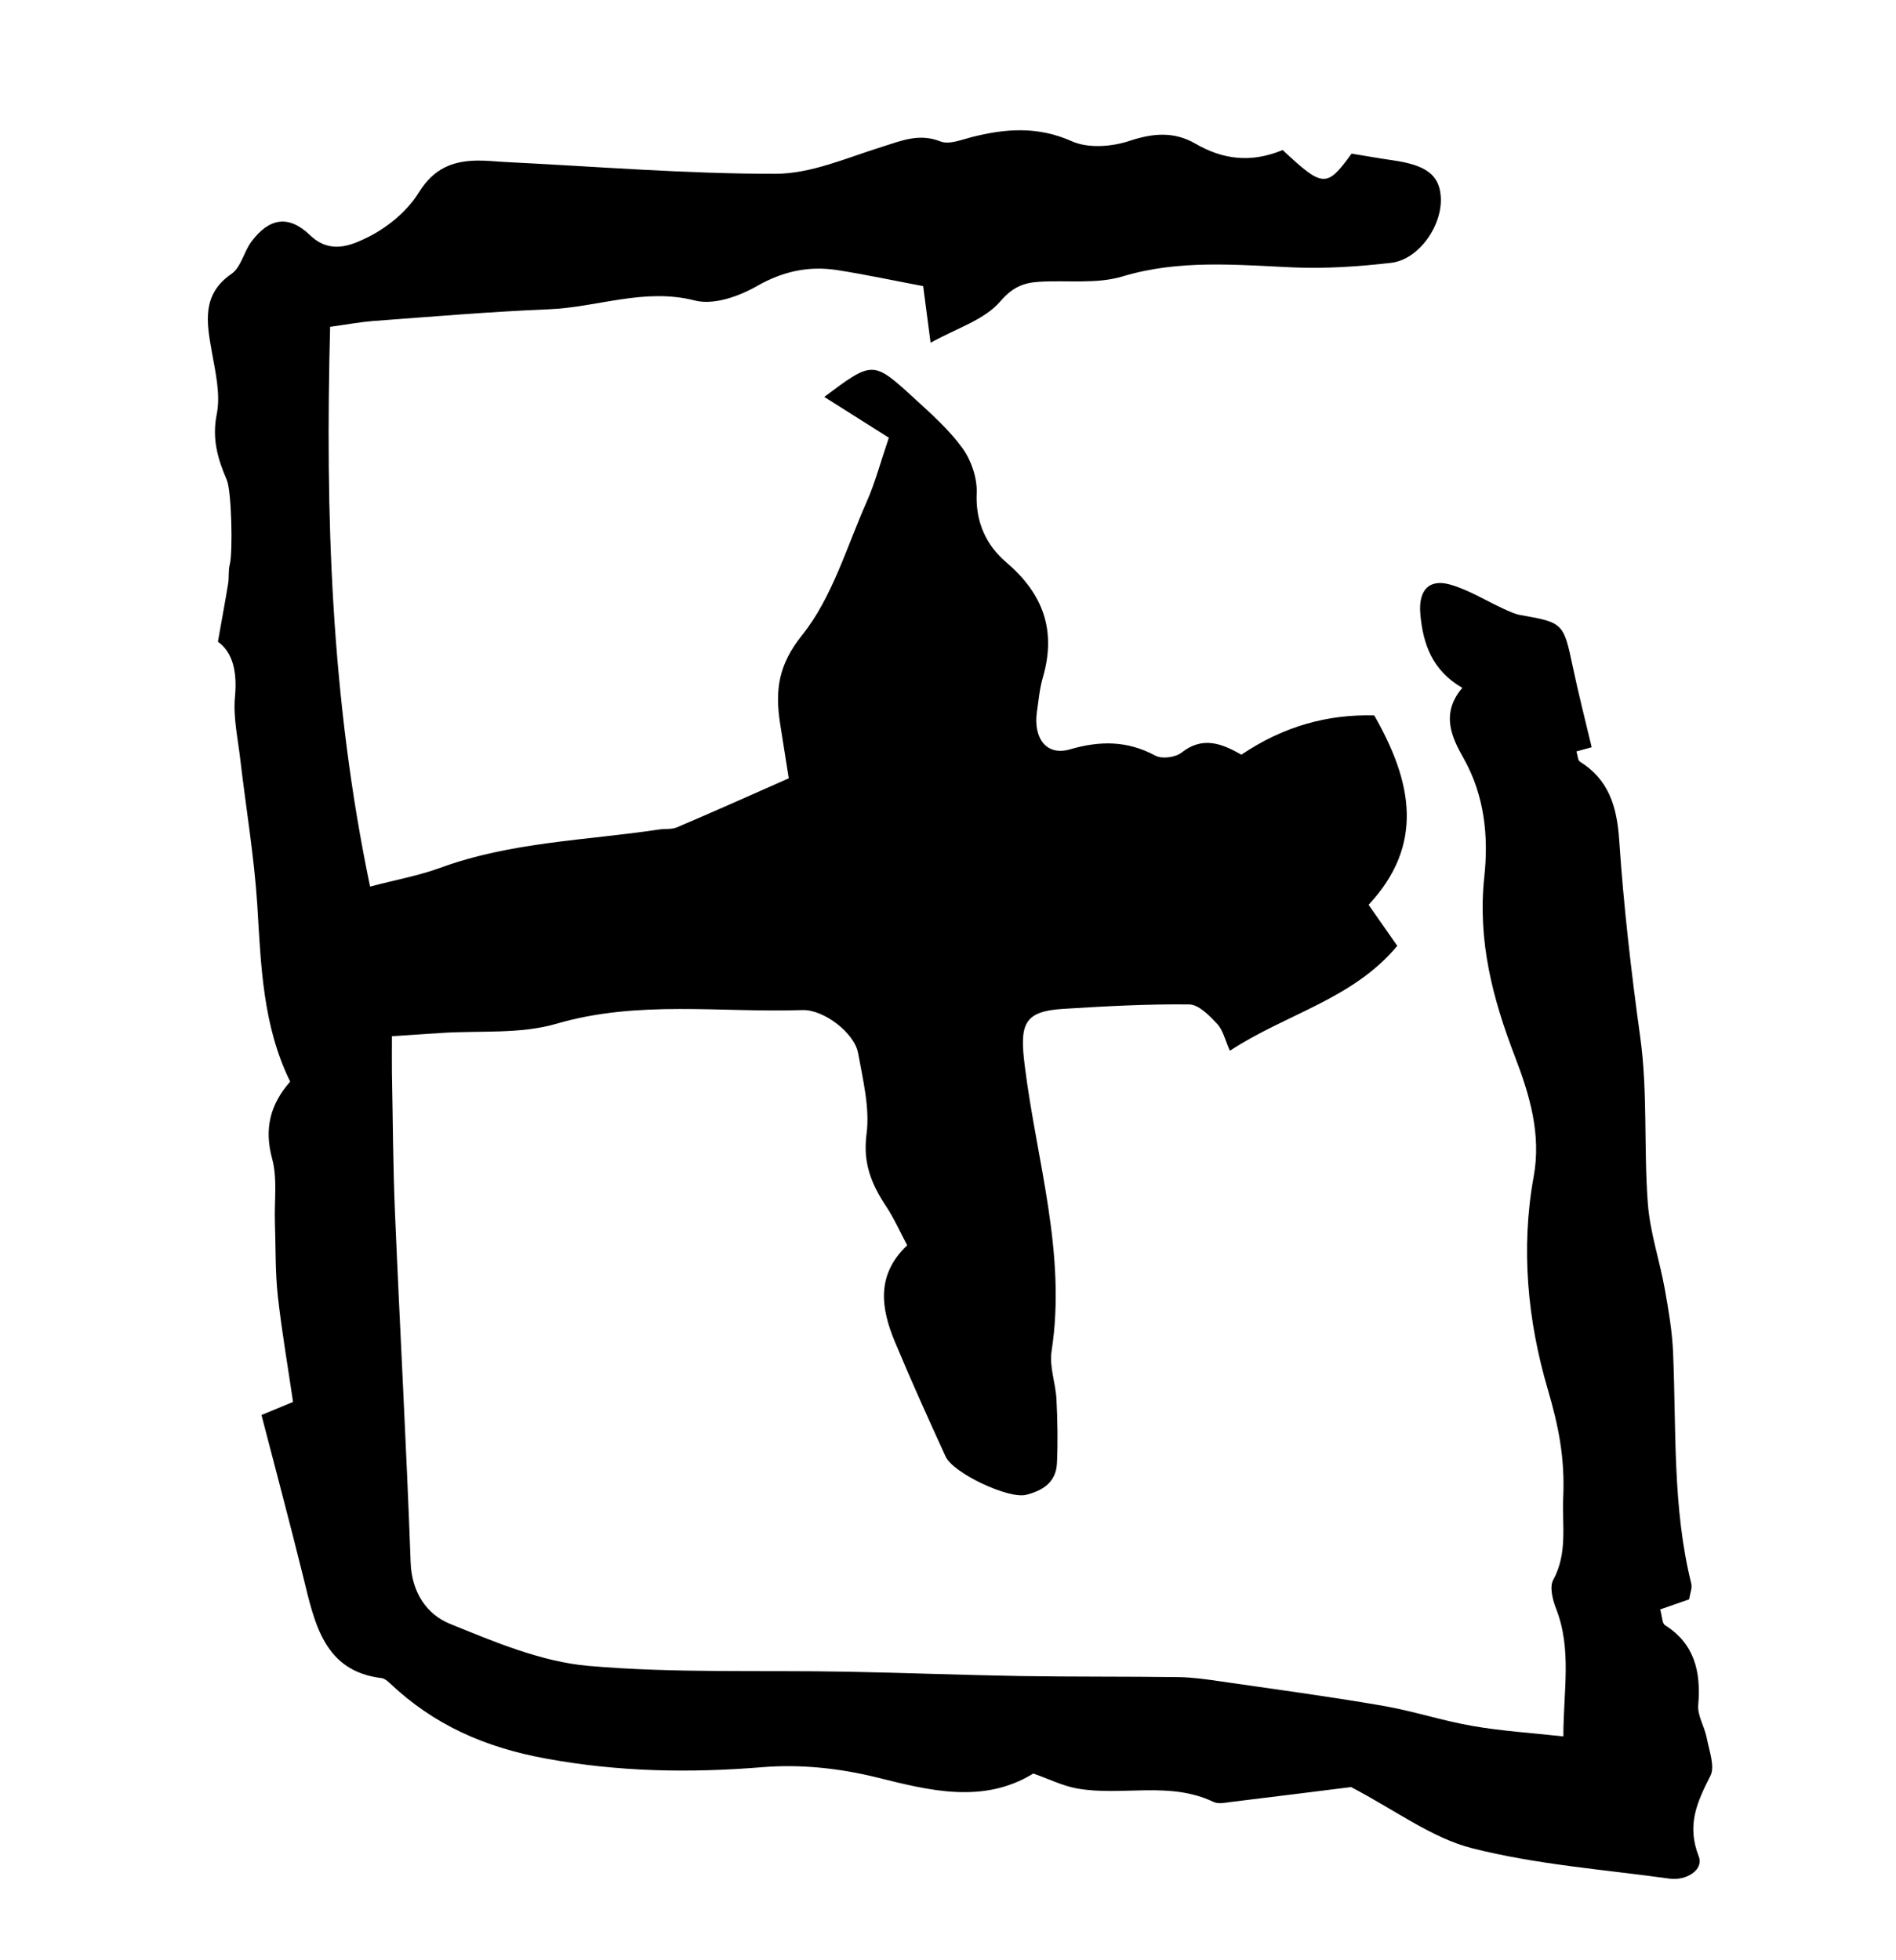 <?xml version="1.0" encoding="utf-8"?>
<!-- Generator: Adobe Illustrator 17.0.0, SVG Export Plug-In . SVG Version: 6.00 Build 0)  -->
<!DOCTYPE svg PUBLIC "-//W3C//DTD SVG 1.1//EN" "http://www.w3.org/Graphics/SVG/1.1/DTD/svg11.dtd">
<svg version="1.1" id="Layer_1" xmlns="http://www.w3.org/2000/svg" xmlns:xlink="http://www.w3.org/1999/xlink" x="0px" y="0px"
	 width="15.8px" height="16.333px" viewBox="0 0 15.8 16.333" enable-background="new 0 0 15.8 16.333" xml:space="preserve">
<path d="M10.689,1.25c0.336,0.315,0.368,0.315,0.574,0.03c0.116,0.019,0.228,0.039,0.339,0.055c0.279,0.039,0.39,0.12,0.404,0.299
	c0.019,0.24-0.18,0.529-0.414,0.556c-0.27,0.031-0.545,0.05-0.816,0.038C10.3,2.207,9.829,2.161,9.355,2.303
	C9.137,2.369,8.891,2.333,8.658,2.348C8.531,2.356,8.439,2.391,8.335,2.512c-0.132,0.154-0.358,0.22-0.58,0.344
	C7.73,2.665,7.713,2.536,7.693,2.384C7.46,2.34,7.221,2.289,6.981,2.251C6.745,2.214,6.528,2.258,6.309,2.383
	C6.157,2.47,5.947,2.544,5.791,2.504C5.37,2.396,4.978,2.561,4.573,2.577c-0.49,0.02-0.979,0.062-1.468,0.098
	C3.004,2.683,2.903,2.702,2.751,2.723C2.71,4.285,2.757,5.822,3.084,7.387C3.301,7.33,3.49,7.296,3.668,7.231
	c0.593-0.217,1.216-0.228,1.828-0.32c0.049-0.007,0.102,0.001,0.146-0.018c0.306-0.13,0.61-0.266,0.931-0.408
	C6.554,6.364,6.527,6.194,6.5,6.023C6.459,5.751,6.485,5.54,6.685,5.291c0.249-0.31,0.371-0.735,0.539-1.114
	c0.069-0.156,0.113-0.324,0.183-0.53c-0.172-0.108-0.353-0.223-0.538-0.34c0.403-0.301,0.405-0.304,0.747,0.009
	c0.143,0.131,0.292,0.263,0.406,0.42c0.072,0.1,0.123,0.25,0.117,0.374C8.128,4.355,8.224,4.547,8.382,4.682
	C8.69,4.944,8.807,5.249,8.689,5.65c-0.026,0.09-0.034,0.187-0.048,0.281C8.61,6.153,8.721,6.3,8.915,6.244
	C9.166,6.171,9.393,6.17,9.628,6.296c0.056,0.03,0.166,0.015,0.218-0.025c0.179-0.142,0.342-0.072,0.499,0.017
	c0.351-0.237,0.72-0.338,1.107-0.327c0.317,0.554,0.421,1.076-0.047,1.578c0.083,0.119,0.149,0.214,0.239,0.342
	c-0.372,0.446-0.922,0.564-1.395,0.874c-0.04-0.089-0.057-0.172-0.105-0.223c-0.066-0.07-0.154-0.162-0.234-0.163
	c-0.35-0.004-0.7,0.015-1.049,0.037C8.527,8.426,8.496,8.537,8.54,8.883c0.098,0.788,0.349,1.562,0.223,2.376
	c-0.02,0.128,0.035,0.268,0.041,0.403c0.009,0.176,0.012,0.352,0.004,0.528c-0.007,0.164-0.123,0.231-0.257,0.265
	c-0.144,0.037-0.607-0.179-0.671-0.319c-0.145-0.317-0.289-0.635-0.423-0.957c-0.115-0.277-0.159-0.555,0.103-0.803
	c-0.061-0.114-0.109-0.224-0.174-0.322C7.265,9.871,7.189,9.696,7.221,9.45C7.25,9.232,7.191,8.998,7.151,8.775
	C7.12,8.605,6.863,8.41,6.687,8.416C6.004,8.439,5.318,8.331,4.637,8.53C4.332,8.619,3.995,8.585,3.672,8.607
	C3.545,8.616,3.417,8.624,3.266,8.634c0,0.121-0.001,0.212,0,0.302c0.008,0.394,0.009,0.788,0.026,1.181
	c0.041,0.967,0.095,1.934,0.13,2.901c0.009,0.257,0.14,0.436,0.328,0.512c0.372,0.151,0.759,0.315,1.15,0.35
	c0.72,0.063,1.447,0.035,2.171,0.049c0.478,0.009,0.955,0.028,1.433,0.036c0.44,0.007,0.88,0.003,1.32,0.009
	c0.115,0.002,0.231,0.018,0.345,0.035c0.449,0.065,0.898,0.125,1.345,0.202c0.255,0.043,0.503,0.126,0.758,0.17
	c0.239,0.042,0.483,0.057,0.756,0.087c0-0.38,0.073-0.726-0.062-1.068c-0.028-0.071-0.054-0.179-0.023-0.235
	c0.123-0.227,0.073-0.455,0.084-0.693c0.014-0.326-0.039-0.59-0.13-0.9c-0.166-0.565-0.226-1.168-0.116-1.771
	c0.063-0.348-0.032-0.673-0.156-0.996c-0.184-0.478-0.313-0.963-0.256-1.498c0.036-0.334,0.004-0.677-0.173-0.99
	c-0.096-0.17-0.194-0.37-0.01-0.586c-0.251-0.144-0.328-0.366-0.35-0.616c-0.017-0.197,0.072-0.295,0.25-0.244
	c0.154,0.044,0.296,0.134,0.445,0.202c0.046,0.021,0.093,0.044,0.141,0.052c0.355,0.062,0.358,0.067,0.435,0.432
	c0.047,0.224,0.104,0.446,0.157,0.669c-0.036,0.01-0.081,0.022-0.127,0.035c0.011,0.037,0.012,0.074,0.027,0.084
	c0.238,0.147,0.31,0.368,0.329,0.651c0.037,0.551,0.1,1.1,0.176,1.648c0.063,0.455,0.028,0.923,0.063,1.384
	c0.018,0.239,0.098,0.473,0.141,0.711c0.031,0.173,0.061,0.348,0.069,0.523c0.028,0.646-0.006,1.298,0.152,1.933
	c0.009,0.036-0.01,0.079-0.018,0.131c-0.078,0.027-0.156,0.054-0.241,0.084c0.017,0.059,0.016,0.116,0.04,0.131
	c0.244,0.154,0.301,0.384,0.277,0.665c-0.008,0.087,0.052,0.179,0.07,0.271c0.02,0.106,0.071,0.24,0.032,0.318
	c-0.11,0.218-0.201,0.408-0.098,0.672c0.045,0.116-0.109,0.205-0.242,0.186c-0.55-0.076-1.108-0.117-1.645-0.253
	c-0.336-0.085-0.639-0.316-1.01-0.51c-0.281,0.035-0.636,0.08-0.992,0.123c-0.051,0.006-0.111,0.021-0.154,0.001
	c-0.368-0.176-0.761-0.046-1.136-0.112c-0.123-0.022-0.24-0.081-0.366-0.125c-0.419,0.259-0.876,0.139-1.299,0.034
	c-0.322-0.08-0.647-0.112-0.954-0.087c-0.611,0.05-1.203,0.04-1.811-0.072c-0.502-0.092-0.929-0.277-1.301-0.63
	c-0.019-0.018-0.043-0.037-0.067-0.04c-0.479-0.058-0.557-0.455-0.652-0.843c-0.109-0.442-0.227-0.882-0.348-1.349
	c0.09-0.037,0.156-0.064,0.263-0.109c-0.041-0.281-0.093-0.581-0.127-0.883c-0.022-0.203-0.017-0.409-0.024-0.613
	c-0.006-0.178,0.022-0.365-0.023-0.53C2.2,9.404,2.251,9.203,2.418,9.012c-0.23-0.468-0.243-0.97-0.274-1.473
	C2.118,7.136,2.05,6.735,2.003,6.333c-0.02-0.176-0.061-0.355-0.045-0.527c0.02-0.209-0.019-0.372-0.142-0.459
	c0.033-0.189,0.061-0.336,0.085-0.483c0.009-0.053,0-0.11,0.014-0.161C1.941,4.599,1.93,4.092,1.89,3.999
	C1.815,3.825,1.765,3.658,1.806,3.452c0.033-0.164-0.01-0.349-0.041-0.521C1.721,2.683,1.68,2.453,1.93,2.281
	c0.078-0.053,0.103-0.185,0.166-0.269C2.243,1.817,2.404,1.787,2.584,1.96C2.747,2.117,2.918,2.048,3.05,1.984
	c0.169-0.081,0.34-0.218,0.44-0.38C3.617,1.4,3.775,1.341,3.978,1.338C4.056,1.337,4.134,1.346,4.212,1.35
	c0.75,0.037,1.501,0.099,2.251,0.098c0.295,0,0.593-0.133,0.885-0.224c0.163-0.051,0.31-0.116,0.488-0.046
	c0.072,0.029,0.174-0.013,0.259-0.035c0.282-0.072,0.552-0.093,0.837,0.034c0.137,0.061,0.332,0.046,0.48-0.003
	c0.196-0.065,0.371-0.08,0.55,0.023C10.188,1.328,10.422,1.361,10.689,1.25z"/>
</svg>
